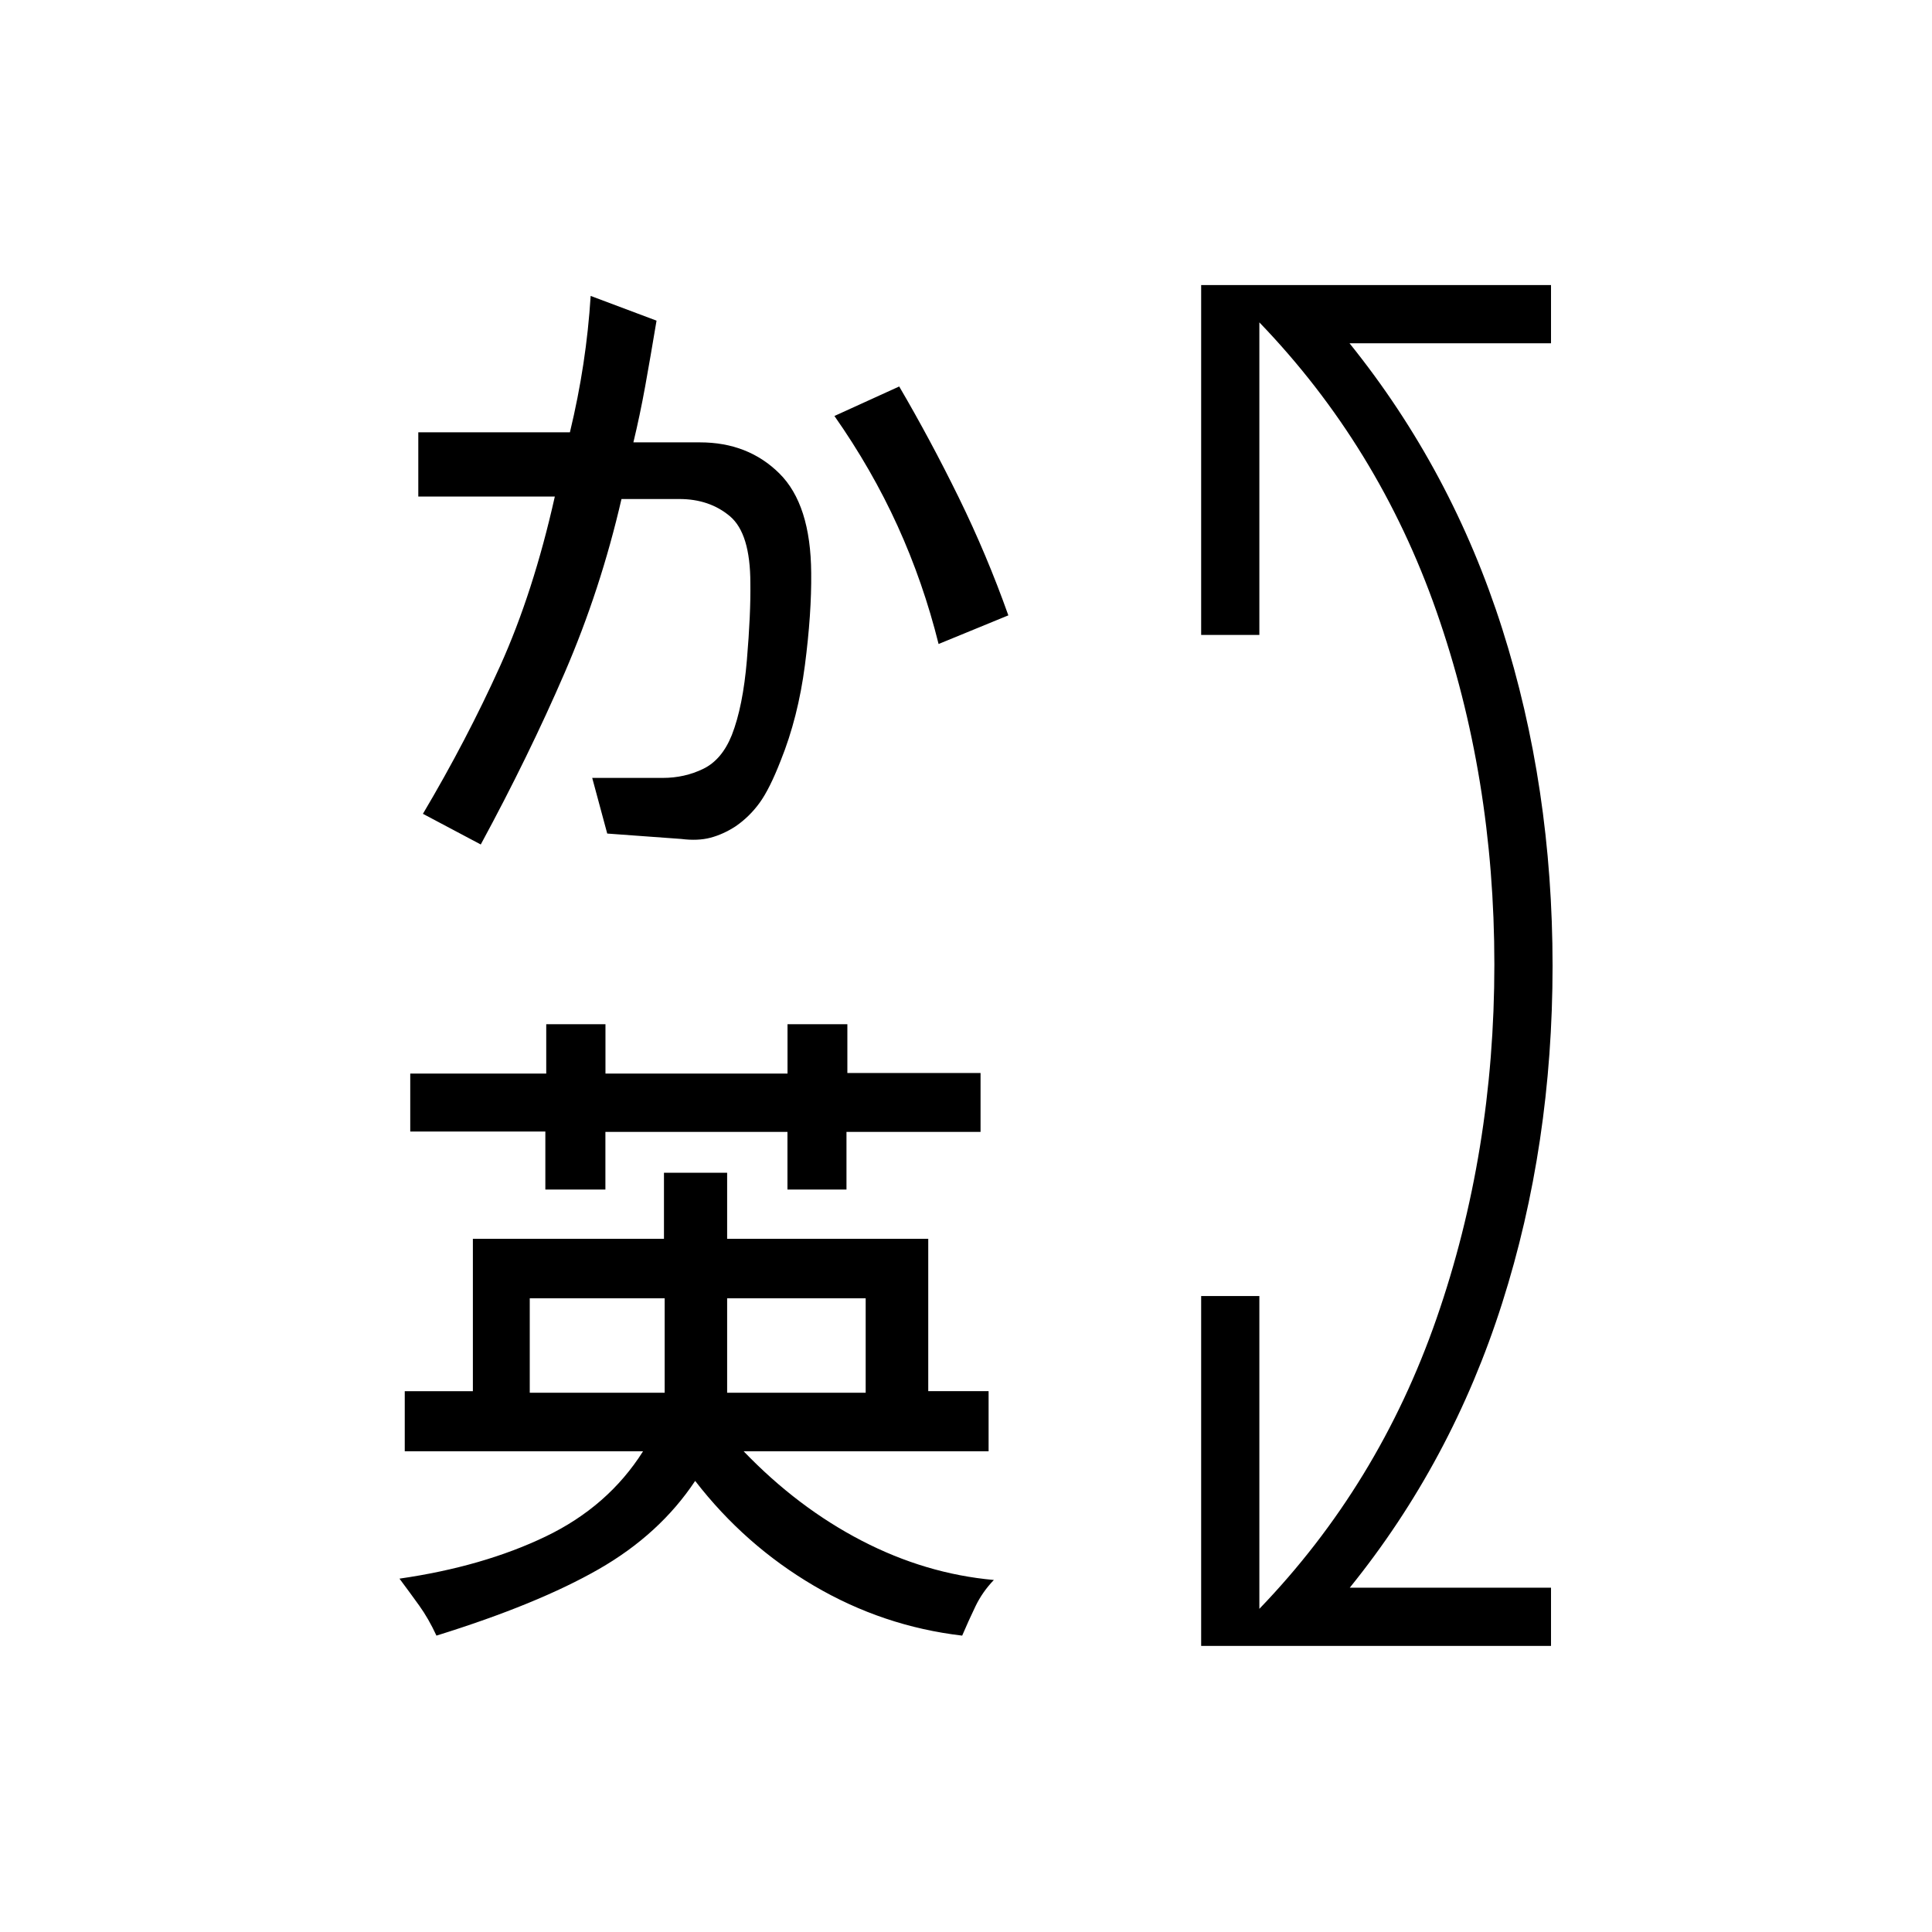 <svg xmlns="http://www.w3.org/2000/svg" height="20" viewBox="0 -960 960 960" width="20"><path d="M596.85-142.15V-316h28.92v155.42q59.27-61.54 88.02-144.21 28.75-82.67 28.75-175.98 0-93.31-28.75-175.4-28.75-82.1-88.02-143.64v155.31h-28.92v-173.85h173.84v28.93H670.58q50.77 63.04 75.82 141.71 25.06 78.68 25.06 167.64 0 88.95-25.06 167.65-25.05 78.69-75.71 141.34h100v28.93H596.85ZM330.27-314.88h-67.04v46.92h67.04v-46.92Zm99.88 0h-68.84v46.92h68.84v-46.92Zm-9.1-136.2v24.25h66.18v29.25h-66.62v28.66h-29.33v-28.66h-90.46v28.66h-29.84v-28.84h-67.13v-28.78h67.57v-24.54h29.43v24.54h90.46v-24.54h29.74ZM216.87-147.27q-3.94-8.5-8.58-14.95-4.64-6.45-9.79-13.36 41.46-5.99 72.59-20.92 31.13-14.94 48.45-42.38H201.12v-29.85h33.85v-75.72h94.95v-32.82h31.39v32.82h99.93v75.71h29.99v29.86H369.5q26.87 27.96 58.67 44.44 31.79 16.48 65.68 19.52-5.7 5.92-9.14 13.07-3.44 7.16-6.61 14.58-39.29-4.61-73.64-24.77-34.34-20.15-59.04-52.11-17.61 26.52-47.96 43.89-30.34 17.38-80.59 32.99Zm22.02-393.11-28.74-15.24q21.77-36.73 38.33-73.39 16.55-36.65 27.21-84.26h-67.84v-31.92h75.34q4.16-17.31 6.69-34 2.54-16.69 3.62-33.77l32.73 12.29q-3.08 18.45-5.65 32.68-2.58 14.22-5.85 27.8h33.08q23.88 0 39.46 15.44 15.58 15.44 15.81 49.43.23 20.02-3.13 45.9-3.37 25.88-12.02 47.36-5.53 14.19-10.53 21.04-5 6.86-11.8 11.56-6.22 4.04-12.54 5.71-6.32 1.67-14.56.62l-36.77-2.68-7.46-27.65h35.04q10.88 0 20.15-4.52 9.27-4.51 14.19-16.8 5.54-14.18 7.48-37.3 1.95-23.11 1.72-38.11 0-24.76-10.16-33.3-10.15-8.55-25.13-8.55h-28.75q-10.35 44.92-28.23 86.33-17.89 41.4-41.69 85.33Zm207.92-227.58q15.55 26.56 29.55 55.1 14 28.55 24.68 58.63L466.38-640q-7.61-30.58-20.36-58.63-12.75-28.06-31.4-54.67l32.19-14.66Z"/></svg>